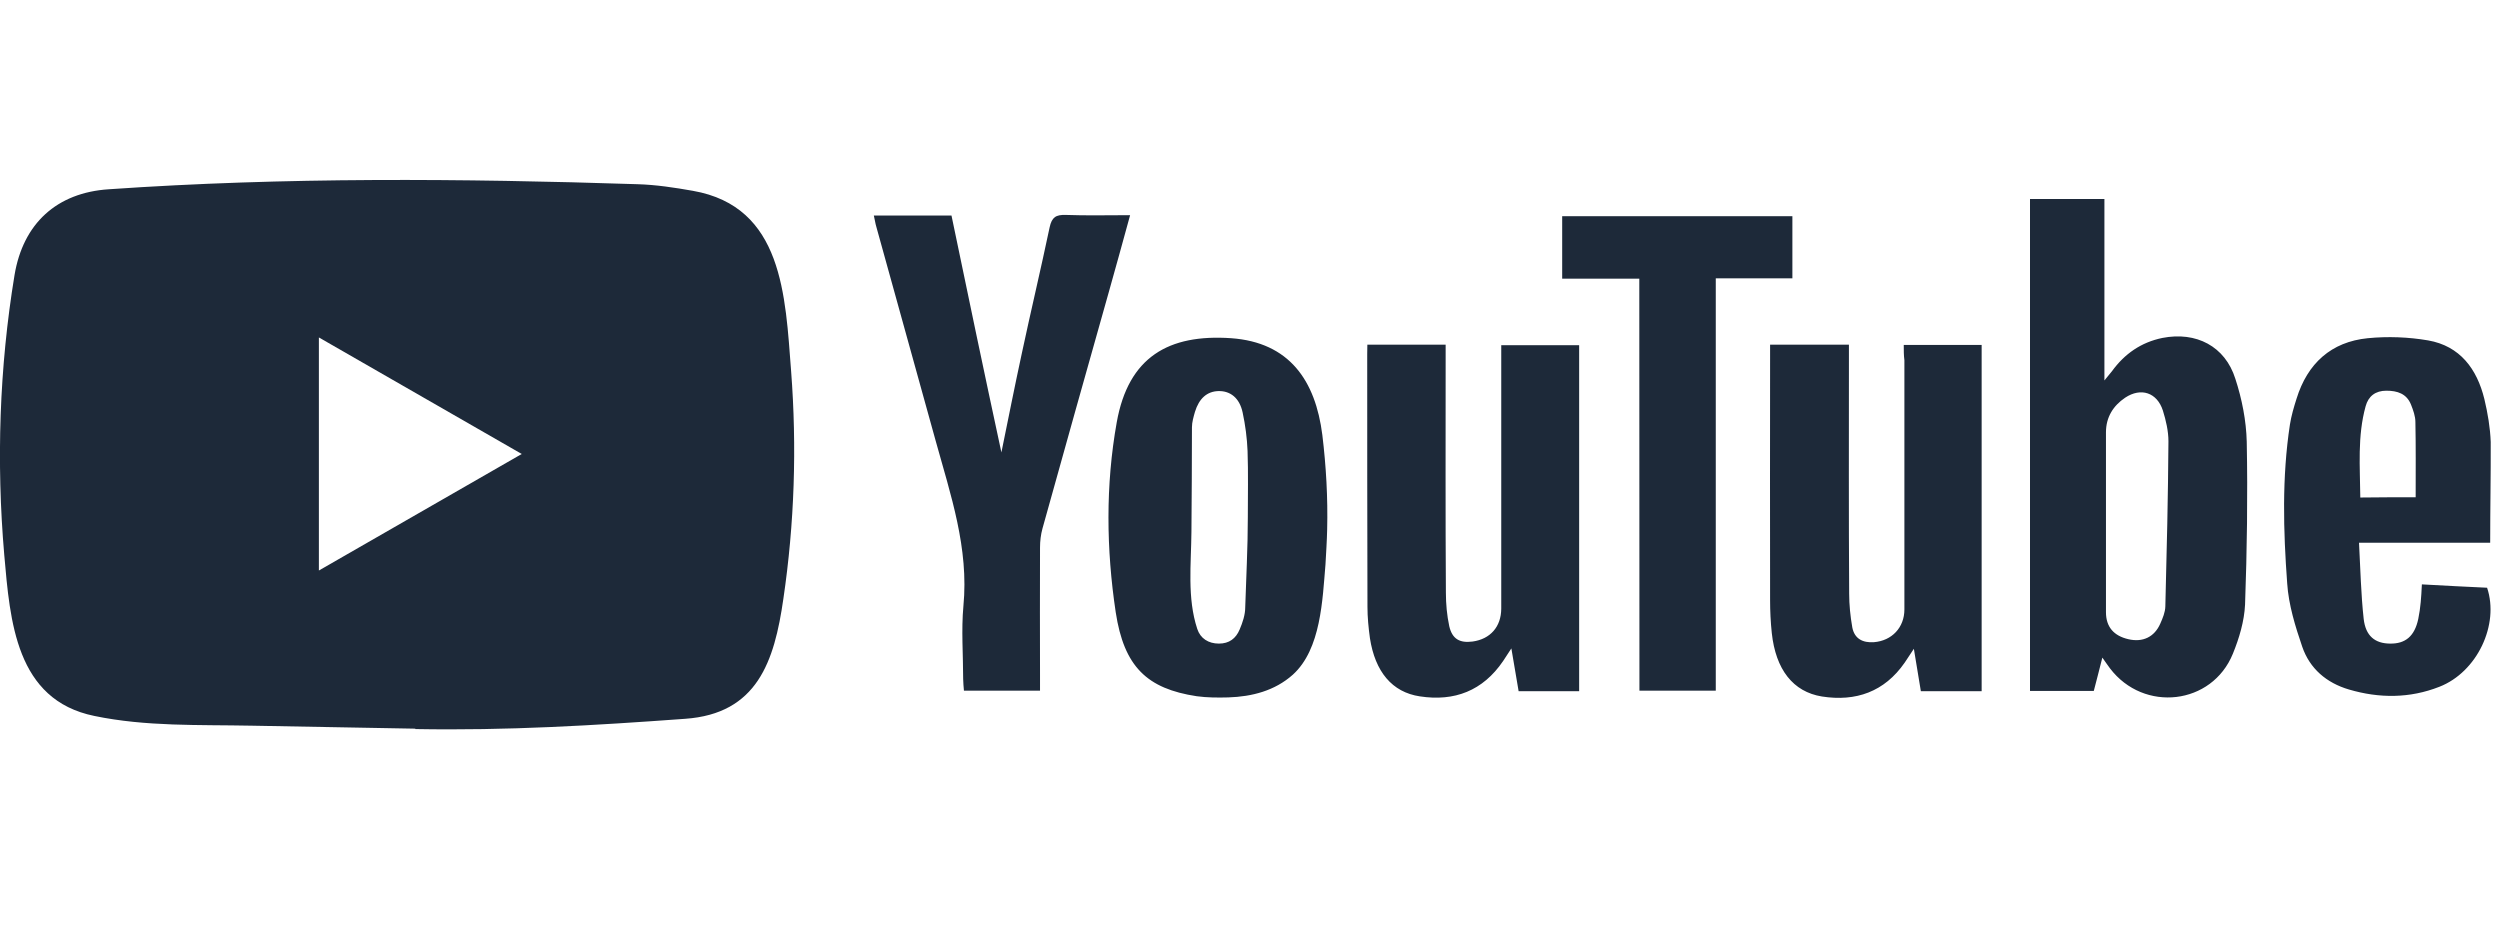 <svg width="132" height="49" viewBox="0 0 132 49" fill="none" xmlns="http://www.w3.org/2000/svg">
<g id="Company logo" clip-path="url(#clip0_2733_21028)">
<path id="Vector" d="M21.895 38.473L13.291 38.316C10.506 38.261 7.713 38.37 4.982 37.802C0.828 36.954 0.533 32.792 0.225 29.302C-0.199 24.394 -0.035 19.398 0.766 14.531C1.218 11.8 2.997 10.171 5.749 9.993C15.037 9.35 24.386 9.425 33.654 9.726C34.632 9.754 35.618 9.904 36.583 10.075C41.347 10.911 41.463 15.626 41.771 19.596C42.079 23.607 41.949 27.638 41.361 31.622C40.888 34.921 39.985 37.686 36.172 37.953C31.395 38.302 26.727 38.583 21.936 38.494C21.936 38.473 21.909 38.473 21.895 38.473ZM16.837 30.123C20.437 28.056 23.969 26.023 27.548 23.97C23.941 21.903 20.416 19.87 16.837 17.817V30.123Z" fill="#1D2939"/>
<g id="Vector_2">
<path d="M111.004 34.722C110.839 35.392 110.696 35.919 110.552 36.481H107.184V10.506H111.113V20.088C111.319 19.828 111.421 19.718 111.51 19.602C112.181 18.678 113.05 18.076 114.173 17.843C115.959 17.494 117.485 18.281 118.026 19.999C118.375 21.067 118.601 22.21 118.628 23.326C118.683 26.193 118.642 29.054 118.539 31.922C118.498 32.798 118.231 33.695 117.896 34.516C116.794 37.227 113.194 37.637 111.408 35.29C111.298 35.146 111.195 34.989 111.004 34.722ZM111.195 32.326C111.195 33.099 111.606 33.572 112.379 33.75C113.139 33.928 113.755 33.633 114.063 32.928C114.193 32.634 114.323 32.326 114.33 32.018C114.405 29.116 114.474 26.214 114.494 23.305C114.494 22.764 114.364 22.203 114.2 21.676C113.892 20.725 113.043 20.444 112.208 20.998C111.579 21.423 111.195 22.025 111.195 22.826V32.326ZM100.518 18.213H104.631V36.494H101.421C101.305 35.803 101.189 35.091 101.052 34.256C100.833 34.578 100.703 34.783 100.566 34.989C99.498 36.529 97.986 37.056 96.199 36.775C94.673 36.529 93.756 35.351 93.55 33.421C93.489 32.846 93.461 32.264 93.461 31.689C93.448 27.412 93.461 23.12 93.461 18.842V18.199H97.623V18.945C97.623 23.079 97.609 27.206 97.636 31.34C97.636 31.929 97.698 32.538 97.801 33.127C97.917 33.729 98.355 33.948 98.944 33.907C99.895 33.832 100.552 33.127 100.552 32.182V19.02C100.518 18.753 100.518 18.507 100.518 18.213ZM72.196 18.199H76.33V18.973C76.33 23.086 76.316 27.193 76.343 31.293C76.343 31.881 76.398 32.49 76.521 33.065C76.679 33.743 77.076 33.962 77.753 33.873C78.691 33.743 79.259 33.093 79.266 32.141V18.226H83.379V36.494H80.183C80.067 35.817 79.95 35.119 79.8 34.236C79.594 34.544 79.478 34.722 79.362 34.906C78.294 36.474 76.795 37.049 74.968 36.768C73.503 36.549 72.606 35.468 72.332 33.695C72.257 33.141 72.202 32.593 72.202 32.038C72.189 27.596 72.189 23.134 72.189 18.692L72.196 18.199ZM70.074 27.959C70.06 28.575 70.019 29.191 69.985 29.807C69.827 31.655 69.752 34.277 68.26 35.625C67.309 36.474 66.104 36.782 64.858 36.823C64.304 36.837 63.743 36.837 63.188 36.761C60.567 36.364 59.349 35.208 58.91 32.326C58.411 29 58.37 25.618 58.965 22.292C59.581 18.849 61.703 17.631 65.002 17.857C68.082 18.076 69.458 20.095 69.82 22.97C70.019 24.619 70.115 26.289 70.074 27.959ZM65.885 27.33C65.885 26.159 65.912 24.982 65.871 23.811C65.844 23.134 65.755 22.449 65.611 21.779C65.447 21.005 64.954 20.636 64.338 20.649C63.736 20.663 63.311 21.033 63.092 21.751C63.017 22.018 62.935 22.292 62.935 22.559C62.935 24.393 62.921 26.234 62.908 28.069C62.894 29.78 62.675 31.573 63.216 33.209C63.38 33.709 63.804 33.982 64.359 33.982C64.899 33.982 65.255 33.715 65.454 33.236C65.611 32.867 65.748 32.463 65.748 32.066C65.796 30.492 65.885 28.911 65.885 27.33ZM52.874 23.887C53.236 22.114 53.579 20.382 53.955 18.644C54.427 16.433 54.954 14.222 55.42 12.005C55.536 11.464 55.755 11.334 56.269 11.348C57.37 11.389 58.493 11.361 59.67 11.361C59.287 12.771 58.91 14.113 58.541 15.434C57.37 19.582 56.2 23.743 55.043 27.904C54.954 28.226 54.913 28.575 54.913 28.918C54.9 31.19 54.913 33.455 54.913 35.728V36.467H50.896C50.882 36.262 50.855 36.056 50.855 35.851C50.855 34.564 50.752 33.27 50.868 31.997C51.163 28.938 50.191 26.125 49.404 23.278C48.363 19.513 47.309 15.735 46.269 11.971C46.214 11.793 46.193 11.601 46.139 11.382H50.239C51.101 15.537 51.97 19.691 52.874 23.887ZM131.482 28.657H124.556C124.631 30.047 124.658 31.368 124.802 32.675C124.905 33.585 125.404 33.975 126.192 33.982C127.013 33.996 127.492 33.585 127.684 32.682C127.745 32.388 127.786 32.093 127.814 31.792C127.841 31.525 127.855 31.238 127.875 30.855C129.046 30.916 130.189 30.985 131.318 31.032C131.975 32.983 130.791 35.488 128.799 36.262C127.232 36.878 125.623 36.878 124.022 36.405C122.838 36.056 121.955 35.303 121.558 34.147C121.188 33.065 120.839 31.936 120.764 30.806C120.559 28.021 120.483 25.208 120.908 22.415C120.983 21.95 121.113 21.505 121.257 21.053C121.832 19.192 123.084 18.049 125.021 17.857C126.075 17.754 127.163 17.795 128.204 17.973C129.888 18.267 130.784 19.479 131.174 21.067C131.352 21.813 131.482 22.579 131.51 23.339C131.517 25.085 131.482 26.816 131.482 28.657ZM127.547 26.255C127.547 24.879 127.56 23.586 127.533 22.285C127.533 21.977 127.417 21.655 127.3 21.361C127.068 20.786 126.582 20.629 126 20.629C125.418 20.629 125.049 20.923 124.905 21.45C124.467 23.031 124.61 24.646 124.624 26.269C125.671 26.255 126.623 26.255 127.547 26.255Z" fill="#1D2939"/>
<path d="M86.555 14.715H82.483V11.416H94.638V14.695H90.593V36.467H86.562L86.555 14.715Z" fill="#1D2939"/>
</g>
</g>
<defs>
<clipPath id="clip0_2733_21028">
<rect width="132" height="48" fill="white" transform="translate(0 0.5)"/>
</clipPath>
</defs>
</svg>

